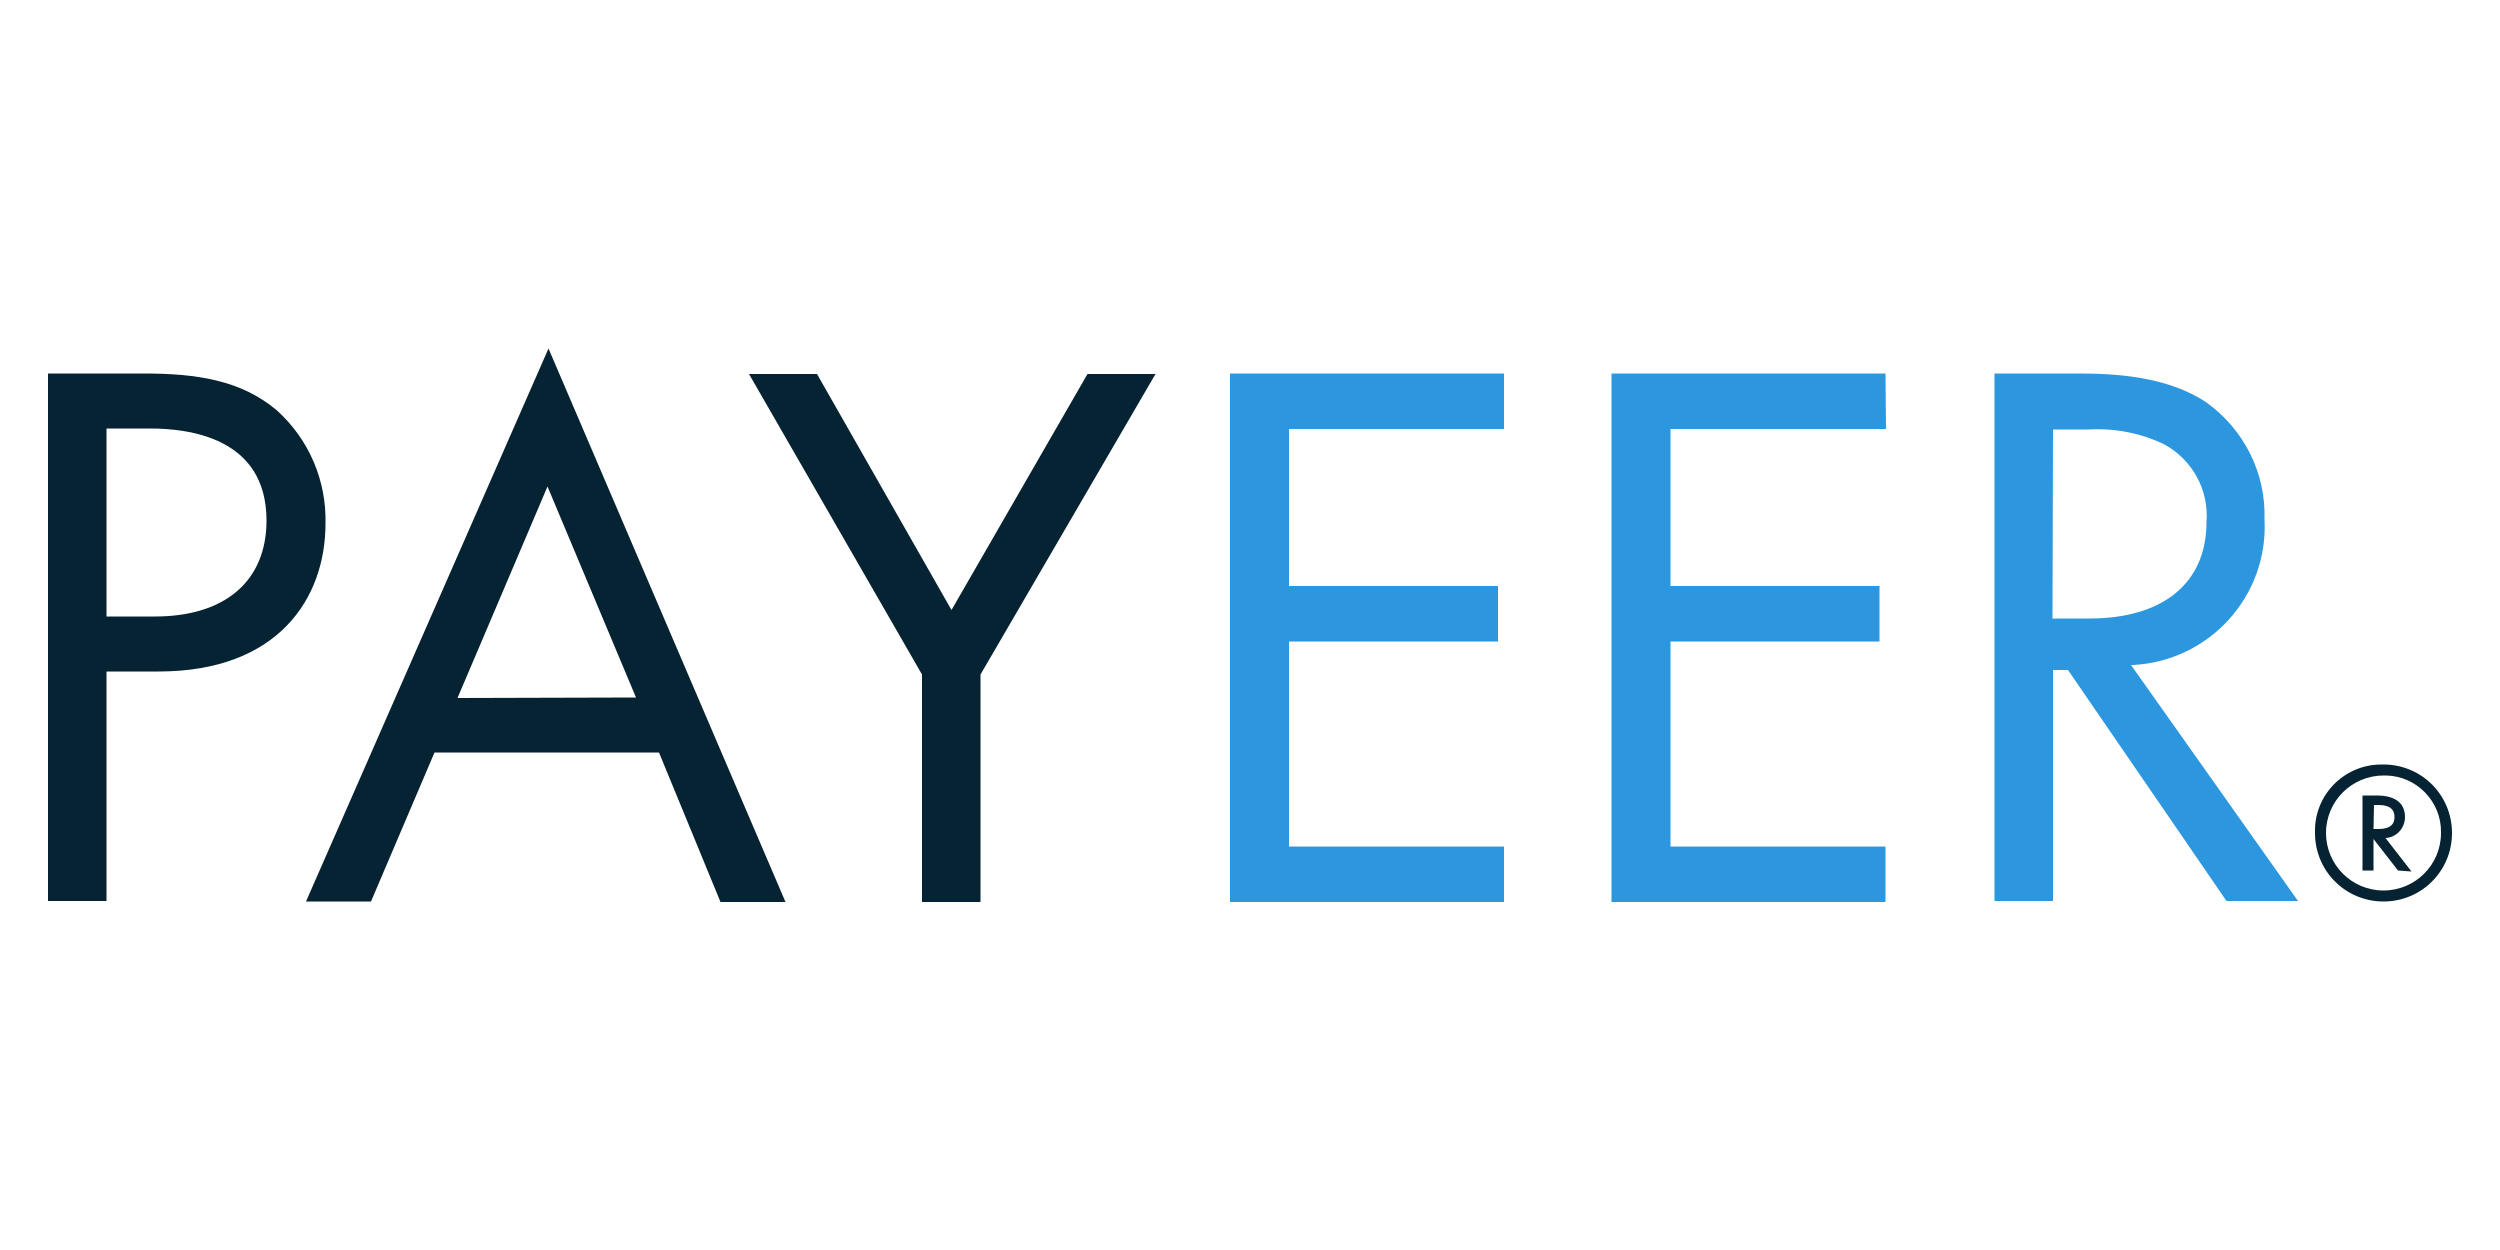<?xml version="1.0" encoding="utf-8"?>
<!-- Generator: Adobe Illustrator 23.0.1, SVG Export Plug-In . SVG Version: 6.00 Build 0)  -->
<svg version="1.1" id="Layer_1" xmlns="http://www.w3.org/2000/svg" xmlns:xlink="http://www.w3.org/1999/xlink" x="0px" y="0px"
	 viewBox="0 0 500 250" style="enable-background:new 0 0 500 250;" xml:space="preserve">
<style type="text/css">
	.st0{fill:none;}
	.st1{fill:#052332;}
	.st2{fill:#2C97DE;}
</style>
<rect x="1.1" y="1" class="st0" width="500" height="250"/>
<g>
	<g id="payeer">
		<path id="XMLID_462_" class="st1" d="M476.7,152.9c7.6,0,13.7,6.1,13.7,13.7c0,7.6-6.1,13.7-13.7,13.7s-13.7-6.1-13.7-13.7
			c0,0,0-0.1,0-0.1c-0.2-7.4,5.7-13.5,13.1-13.6C476.3,152.9,476.5,152.9,476.7,152.9z M476.7,155.1c-6.3,0-11.5,5.1-11.5,11.5
			c0,6.3,5.1,11.5,11.5,11.5c6.3,0,11.5-5.1,11.5-11.5c0,0,0-0.1,0-0.1c0.1-6.2-4.9-11.3-11-11.4C477,155.1,476.9,155.1,476.7,155.1
			z M479.6,174.1l-4.9-6.3v6.3h-2.2v-15h2.7c1.2,0,5.8,0,5.8,4.3c0,2.2-1.7,4.1-3.9,4.2l5.2,6.7L479.6,174.1z M474.7,165.8h0.9
			c1.3,0,3.3-0.2,3.3-2.4s-2-2.4-3.3-2.4h-0.8L474.7,165.8z M28.7,74.7c10.6,0,19.5,1.3,26.7,7.4c6.4,5.8,9.9,14,9.7,22.6
			c0,14.9-9.4,29.6-33.4,29.6H21.3v45.9H9.6V74.7H28.7z M21.3,123.3h9.7c13.9,0,22.3-7,22.3-19.2c0-16.7-15.7-18.4-23.4-18.4h-8.6
			V123.3z M131.8,150.5H86.9l-12.7,29.8h-13l48.5-110.6l47.4,110.7h-13L131.8,150.5z M127.2,139.5l-17.7-42.2l-18,42.3L127.2,139.5z
			 M184.4,134.9l-34.6-60.1h13.6l26.9,47.2l27.2-47.2h13.6l-35,60.1v45.5h-11.7L184.4,134.9L184.4,134.9z"/>
		<path id="XMLID_444_" class="st2" d="M300.8,85.8h-43v31.4h41.8v11.1h-41.8v41h43v11.1h-54.8V74.7h54.8V85.8z M377.2,85.8h-43.1
			v31.4h41.8v11.1h-41.8v41h43v11.1h-54.8V74.7h54.8L377.2,85.8z M415.7,74.7c7.1,0,17.7,0.5,25.6,5.8c7.5,5.4,11.9,14.1,11.6,23.4
			c0.8,15.3-11,28.3-26.3,29.1c-0.1,0-0.3,0-0.4,0l33.4,47.2h-14.3l-31.7-46.2h-3v46.2h-11.7V74.7H415.7z M410.5,123.7h7.4
			c14.6,0,23.4-7,23.4-19.3c0.5-6.4-2.8-12.4-8.4-15.5c-4.7-2.3-10-3.3-15.2-3h-7.1L410.5,123.7z"/>
	</g>
</g>
</svg>
